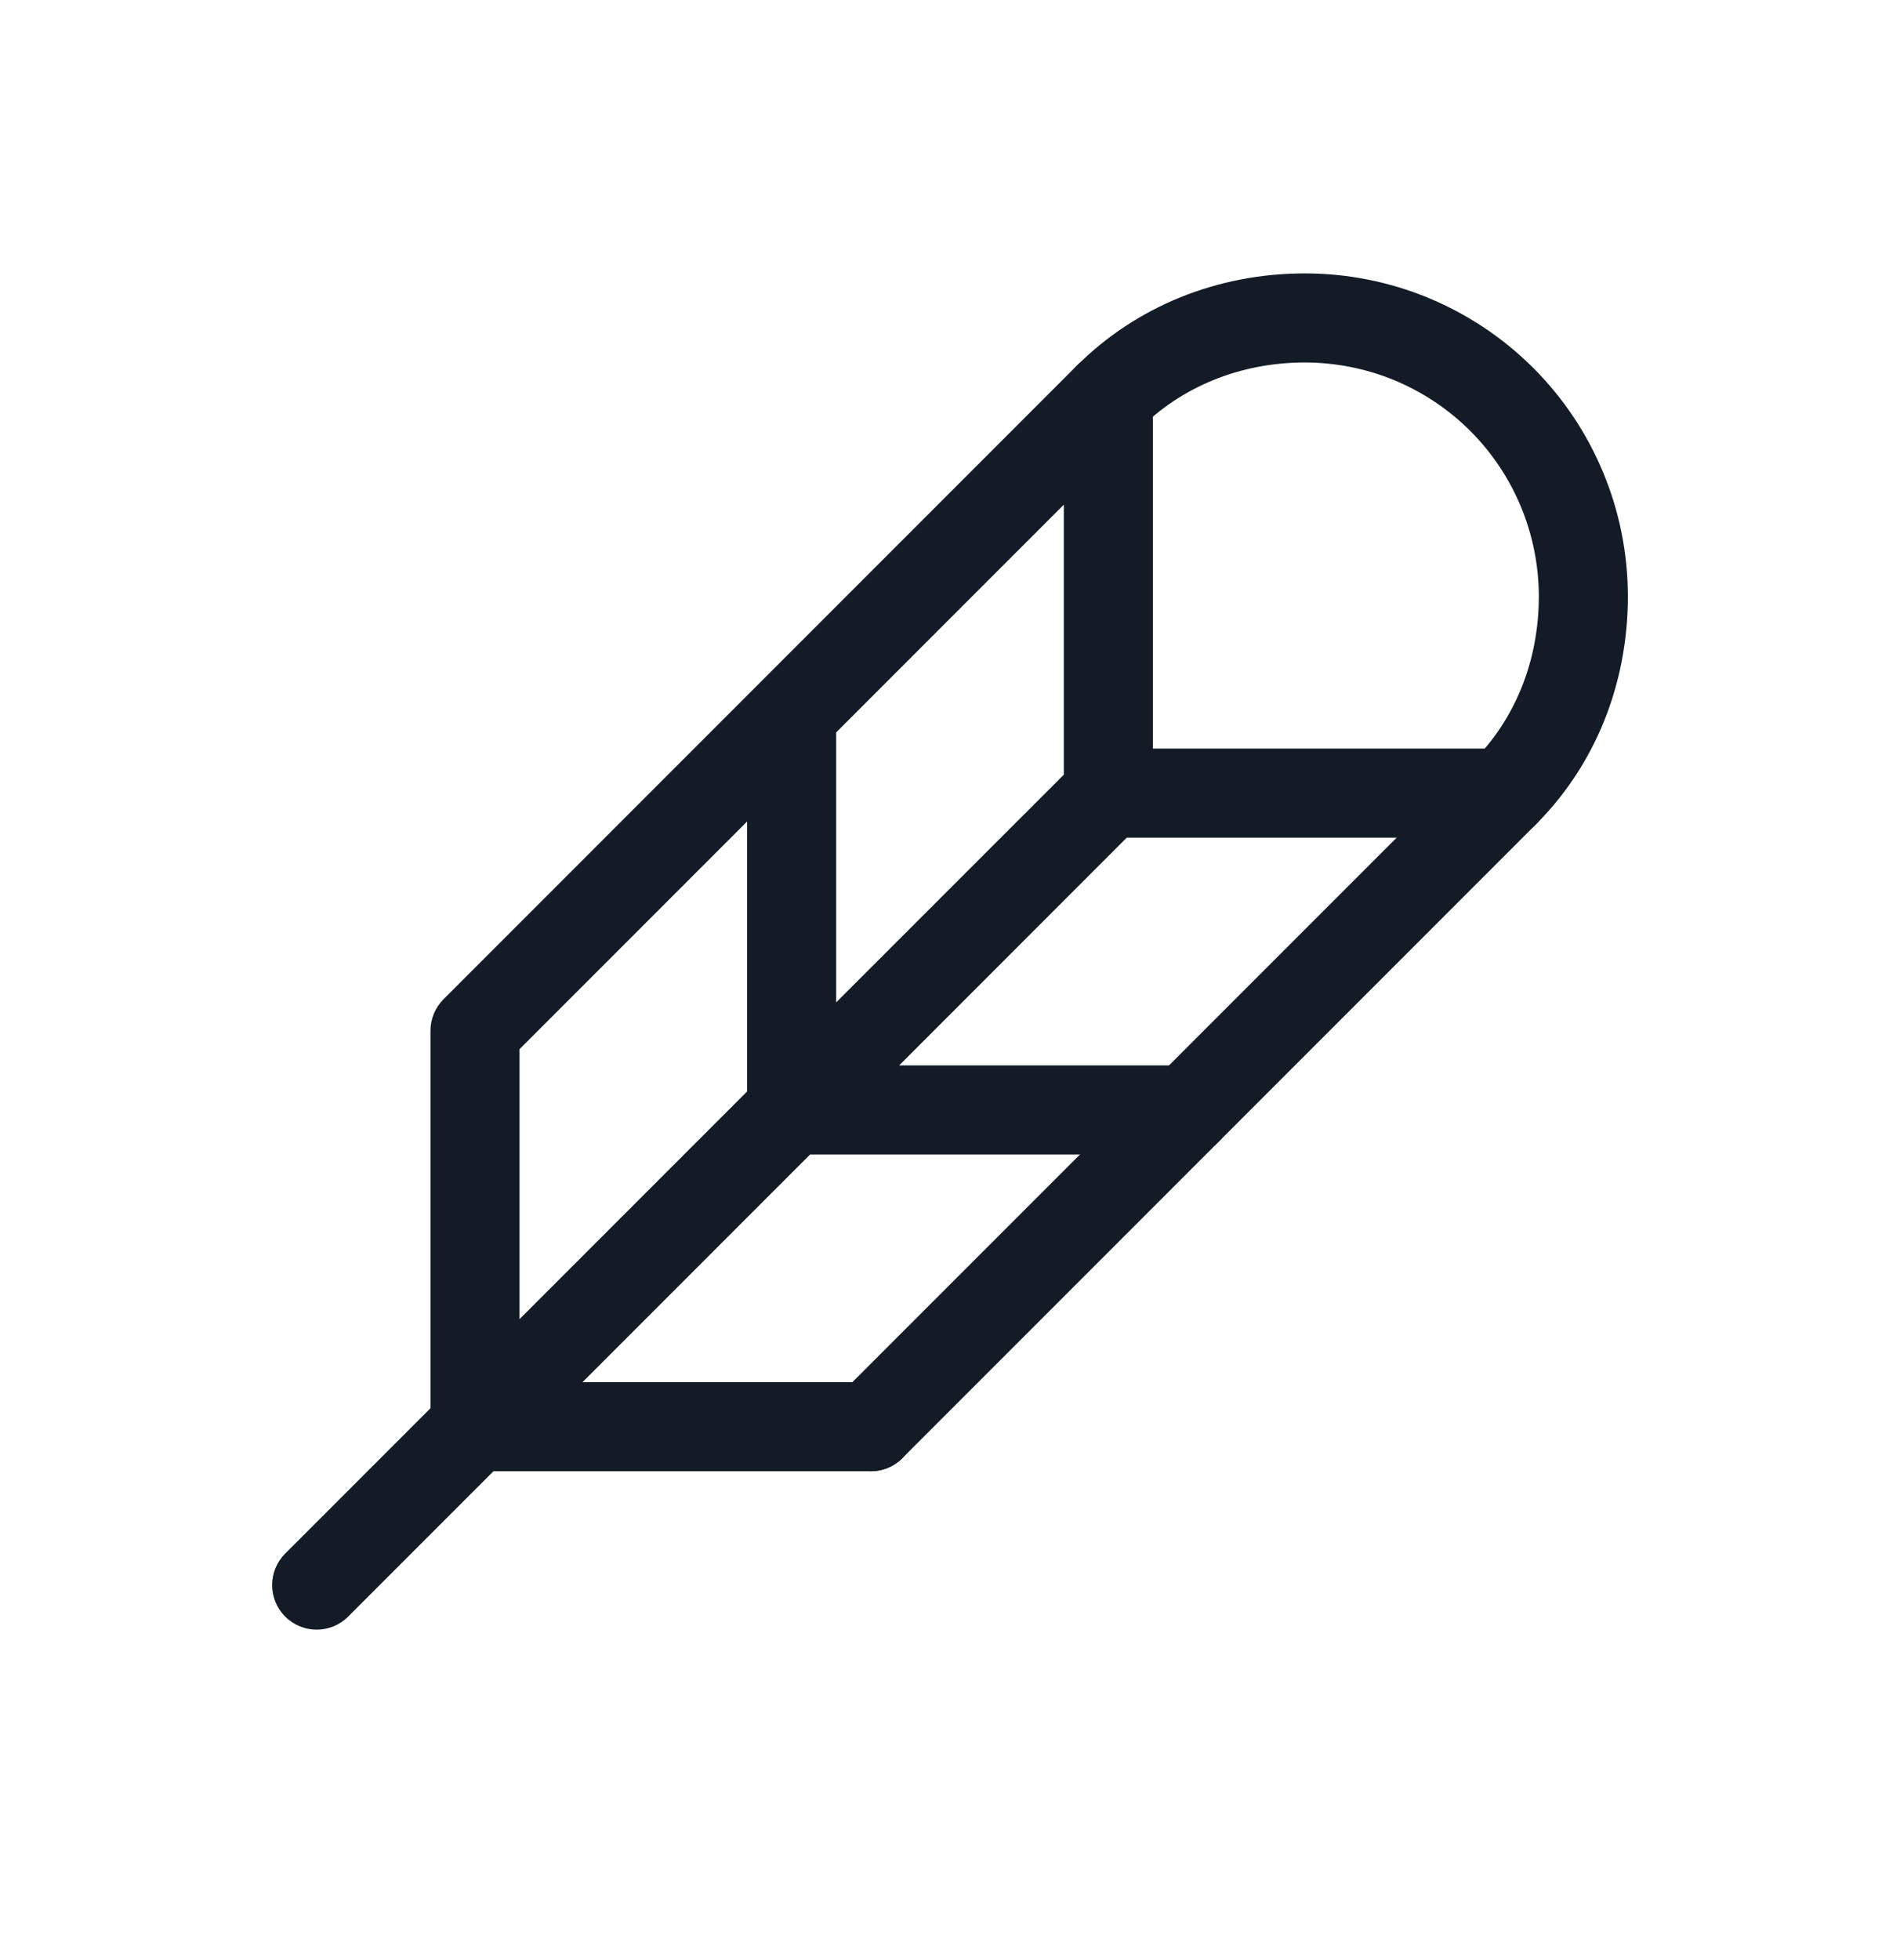 <svg width="32" height="33" viewBox="0 0 32 33" fill="none" xmlns="http://www.w3.org/2000/svg">
<path fill-rule="evenodd" clip-rule="evenodd" d="M18.954 5.994C19.234 6.11 19.417 6.383 19.417 6.687V12.603H25.333C25.748 12.603 26.083 12.939 26.083 13.353C26.083 13.768 25.748 14.103 25.333 14.103H18.977L15.144 17.937H20C20.414 17.937 20.75 18.273 20.75 18.687C20.75 19.101 20.414 19.437 20 19.437H13.644L9.811 23.27H14.667C15.081 23.27 15.417 23.606 15.417 24.02C15.417 24.434 15.081 24.77 14.667 24.77H8.311L5.864 27.217C5.571 27.51 5.096 27.51 4.803 27.217C4.51 26.924 4.51 26.449 4.803 26.156L7.25 23.709V17.353C7.25 17.154 7.329 16.964 7.47 16.823L18.136 6.156C18.351 5.942 18.673 5.878 18.954 5.994ZM8.75 22.209V17.664L12.583 13.831V18.376L8.75 22.209ZM14.083 16.876V12.331L17.917 8.497V13.043L14.083 16.876Z" fill="#131C26"/>
<path fill-rule="evenodd" clip-rule="evenodd" d="M21.977 4.603C22.691 4.603 23.398 4.743 24.058 5.016C24.718 5.289 25.317 5.689 25.823 6.194C26.328 6.699 26.729 7.298 27.002 7.958C27.276 8.617 27.416 9.324 27.417 10.039C27.417 11.523 26.861 12.889 25.863 13.884L15.197 24.55C14.904 24.843 14.429 24.843 14.136 24.55C13.843 24.257 13.843 23.783 14.136 23.49L24.804 12.822C25.506 12.122 25.917 11.144 25.917 10.039M21.977 4.603C20.491 4.603 19.13 5.167 18.138 6.155C17.844 6.447 17.843 6.922 18.135 7.216C18.427 7.509 18.902 7.51 19.196 7.218C19.899 6.518 20.877 6.103 21.977 6.103C22.494 6.103 23.007 6.205 23.485 6.402C23.962 6.6 24.397 6.89 24.762 7.255C25.128 7.621 25.418 8.055 25.616 8.532C25.814 9.01 25.916 9.522 25.917 10.039" fill="#131C26"/>
</svg>
